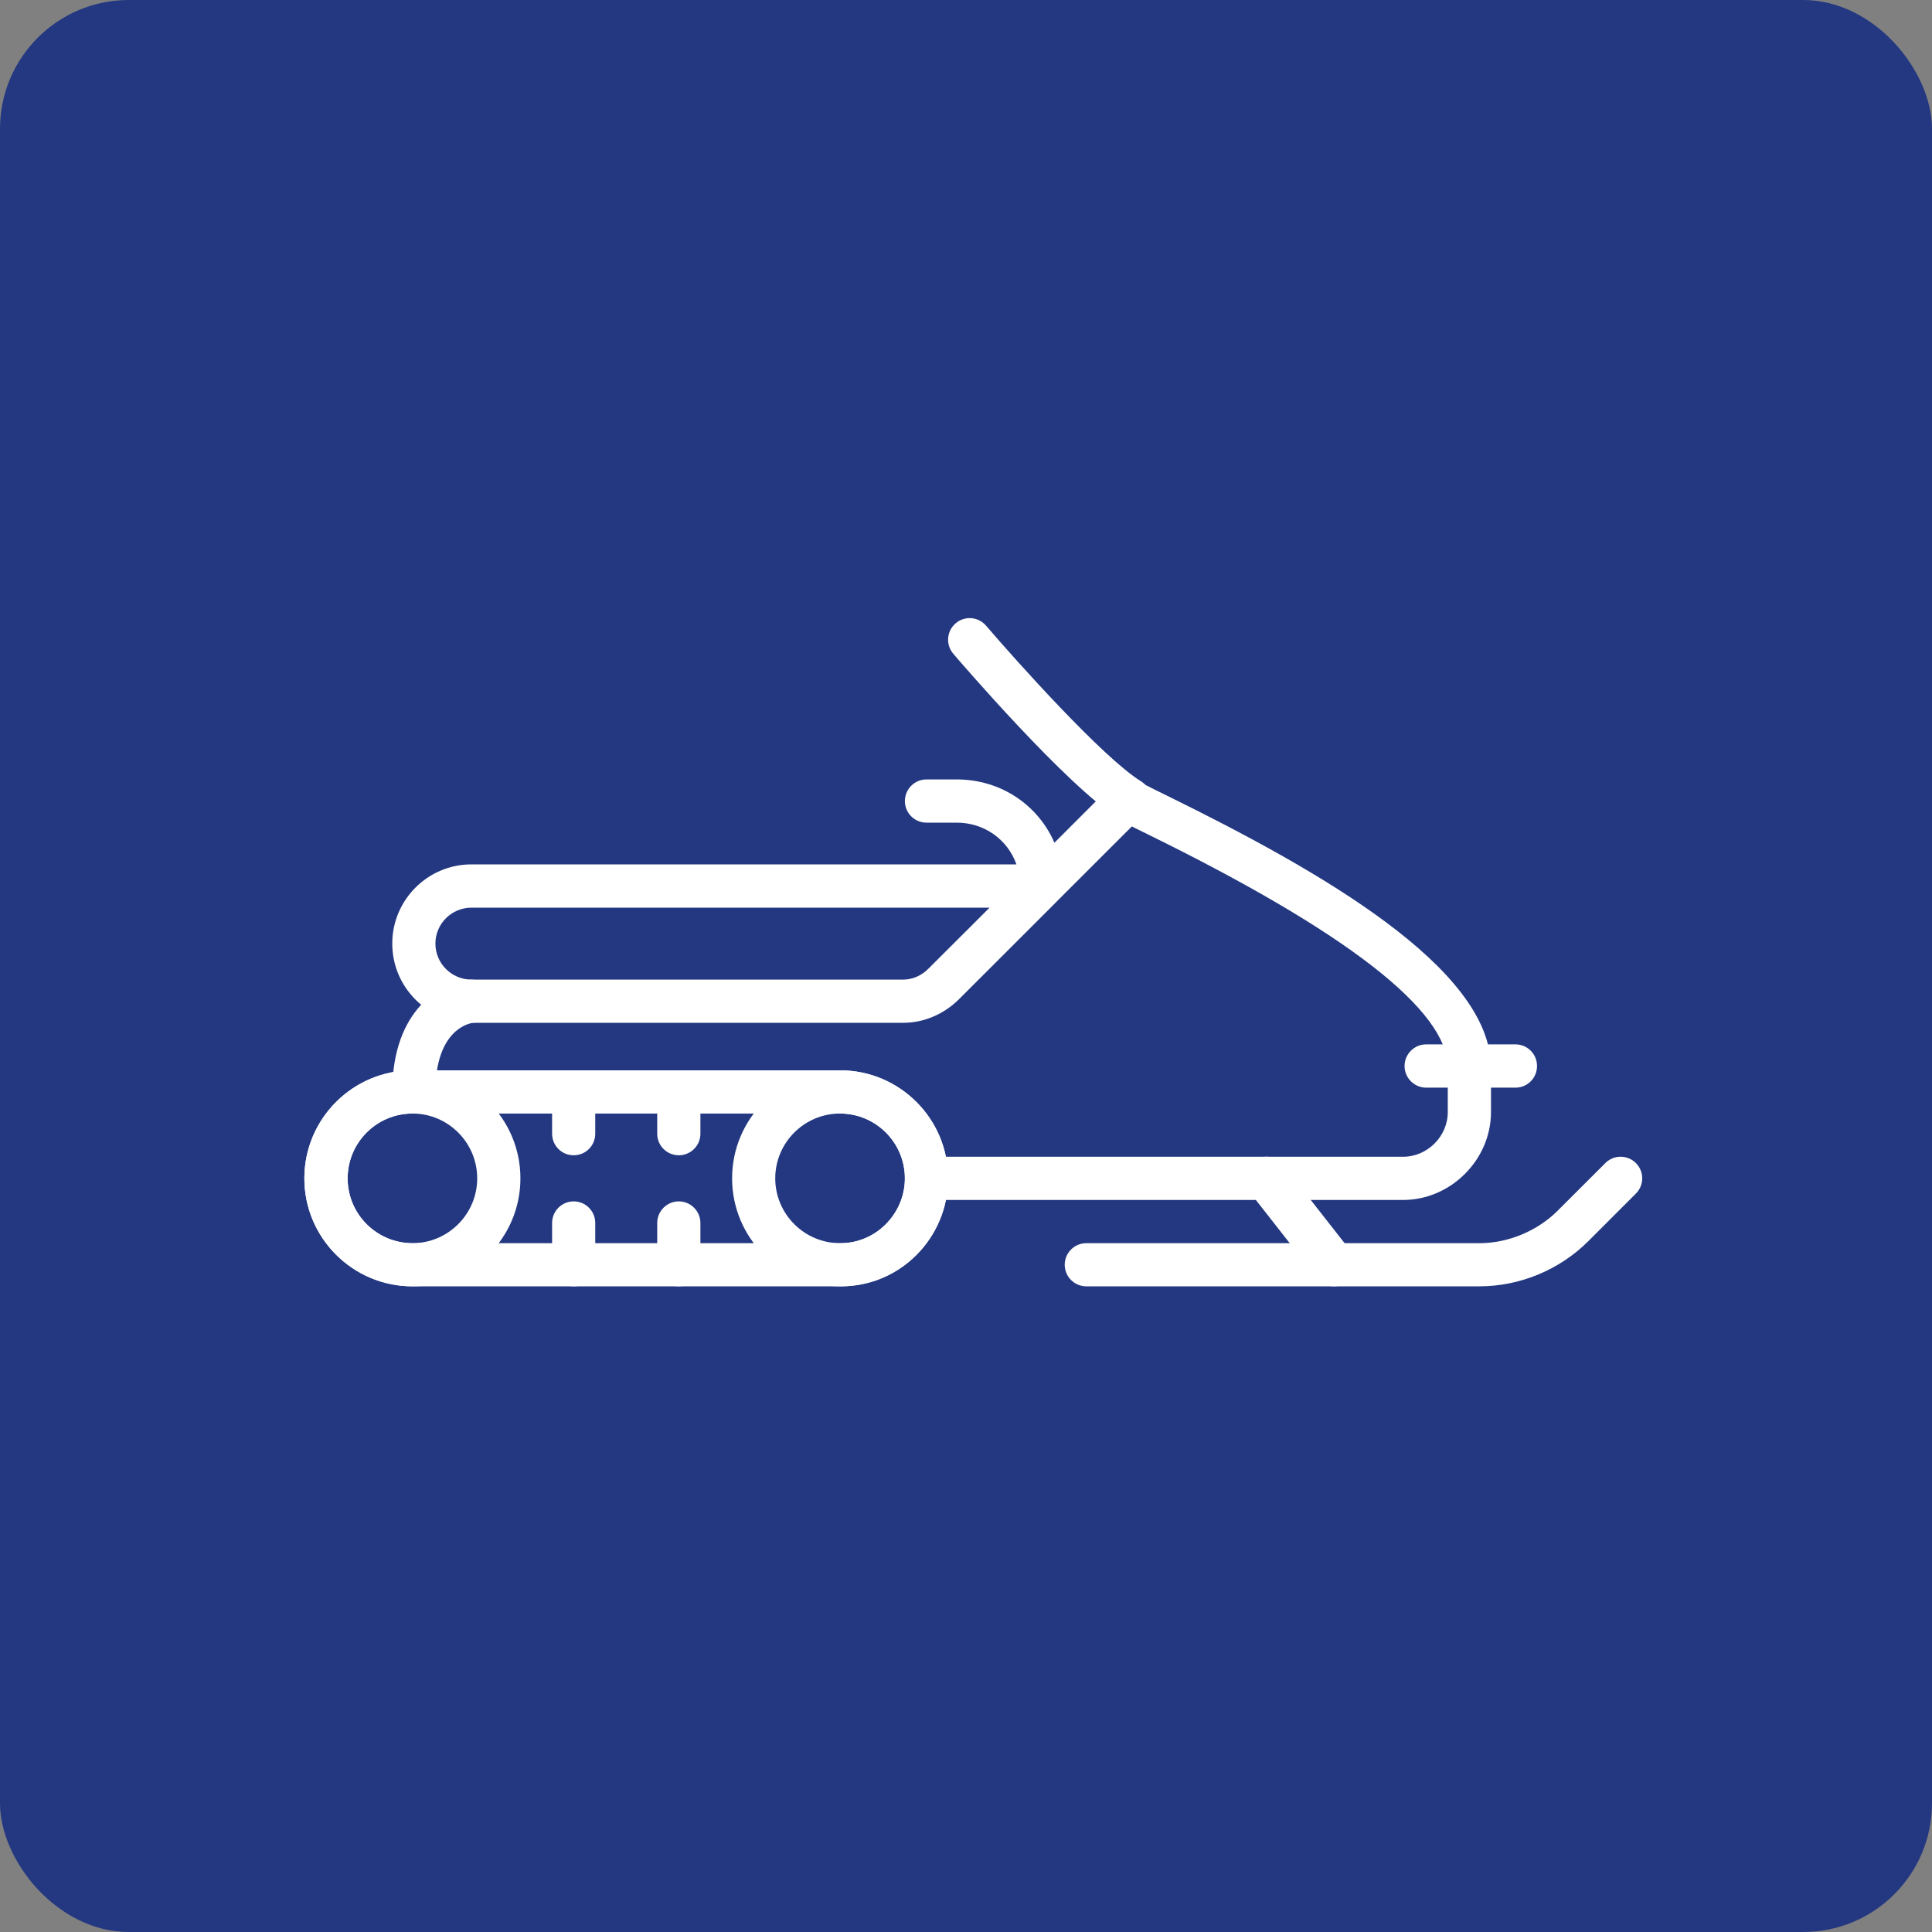 <?xml version="1.0" encoding="UTF-8"?>
<svg width="30px" height="30px" viewBox="0 0 30 30" version="1.1" xmlns="http://www.w3.org/2000/svg" xmlns:xlink="http://www.w3.org/1999/xlink">
    <rect x="0" y="0" width="30" height="30" fill="#808080" stroke="none"/>
    <!-- Generator: sketchtool 48.1 (47250) - http://www.bohemiancoding.com/sketch -->
    <title>7667BE4E-E7DE-40D6-B846-9E0EAE682FF4</title>
    <desc>Created with sketchtool.</desc>
    <defs></defs>
    <g id="iconset" stroke="none" stroke-width="1" fill="none" fill-rule="evenodd" transform="translate(-92, -225)">
        <g id="Group-18" transform="translate(92, 225)">
            <rect id="Rectangle" fill="#233881" x="0" y="0" width="30" height="30" rx="2"></rect>
            <g id="Group-10" transform="translate(4.5, 9)" fill="#FFFFFF">
                <path d="M1.904,8.291 C1.349,8.291 0.898,8.742 0.898,9.298 C0.898,9.852 1.349,10.304 1.904,10.304 L8.567,10.304 C9.1,10.304 9.551,9.842 9.551,9.298 C9.551,8.742 9.1,8.291 8.545,8.291 L1.904,8.291 Z M8.567,10.974 L1.904,10.974 C0.979,10.974 0.226,10.222 0.226,9.298 C0.226,8.372 0.979,7.62 1.904,7.62 L8.545,7.62 C9.47,7.62 10.222,8.372 10.222,9.298 C10.222,10.222 9.48,10.974 8.567,10.974 Z" id="Fill-10"></path>
                <path d="M1.904,8.291 C1.349,8.291 0.898,8.742 0.898,9.298 C0.898,9.852 1.349,10.304 1.904,10.304 C2.458,10.304 2.91,9.852 2.91,9.298 C2.91,8.742 2.458,8.291 1.904,8.291 Z M1.904,10.974 C0.979,10.974 0.226,10.222 0.226,9.298 C0.226,8.372 0.979,7.62 1.904,7.62 C2.828,7.62 3.581,8.372 3.581,9.298 C3.581,10.222 2.828,10.974 1.904,10.974 Z" id="Fill-11"></path>
                <path d="M8.545,8.291 C7.99,8.291 7.538,8.742 7.538,9.298 C7.538,9.852 7.99,10.304 8.545,10.304 C9.1,10.304 9.551,9.852 9.551,9.298 C9.551,8.742 9.1,8.291 8.545,8.291 Z M8.545,10.974 C7.62,10.974 6.868,10.222 6.868,9.298 C6.868,8.372 7.62,7.62 8.545,7.62 C9.47,7.62 10.222,8.372 10.222,9.298 C10.222,10.222 9.47,10.974 8.545,10.974 Z" id="Fill-12"></path>
                <path d="M2.82,5.094 C2.513,5.094 2.261,5.344 2.261,5.652 C2.261,5.961 2.513,6.211 2.82,6.211 L9.529,6.211 C9.667,6.211 9.81,6.15 9.917,6.041 L10.866,5.094 L2.82,5.094 Z M9.529,6.882 L2.82,6.882 C2.142,6.882 1.591,6.33 1.591,5.652 C1.591,4.974 2.142,4.422 2.82,4.422 L11.283,4.422 C11.149,4.041 10.789,3.774 10.356,3.774 L9.886,3.774 C9.701,3.774 9.551,3.624 9.551,3.439 C9.551,3.254 9.701,3.103 9.886,3.103 L10.356,3.103 C11.043,3.103 11.62,3.502 11.873,4.086 L12.78,3.179 C12.911,3.048 13.124,3.048 13.254,3.179 C13.385,3.311 13.385,3.523 13.254,3.654 L11.916,4.991 C11.914,4.994 11.912,4.996 11.909,4.999 L10.392,6.515 C10.159,6.748 9.844,6.882 9.529,6.882 Z" id="Fill-13"></path>
                <path d="M13.351,3.376 C13.352,3.388 13.352,3.401 13.353,3.412 C13.352,3.401 13.352,3.388 13.351,3.376 Z M13.353,3.412 C13.353,3.413 13.353,3.413 13.353,3.413 C13.353,3.413 13.353,3.413 13.353,3.412 Z M13.353,3.414 C13.353,3.414 13.353,3.414 13.353,3.415 C13.353,3.414 13.353,3.414 13.353,3.414 Z M13.353,3.416 L13.355,3.416 L13.353,3.416 Z M18.317,7.911 C18.131,7.911 17.981,7.761 17.981,7.576 C17.981,6.691 16.413,5.472 13.318,3.953 C12.767,3.683 12.682,3.641 12.682,3.416 C12.682,3.231 12.832,3.081 13.017,3.081 C13.101,3.081 13.177,3.111 13.236,3.162 C13.296,3.195 13.457,3.275 13.613,3.351 C15.959,4.503 18.652,6.024 18.652,7.576 C18.652,7.761 18.502,7.911 18.317,7.911 Z" id="Fill-14"></path>
                <path d="M18.473,10.974 L12.368,10.974 C12.183,10.974 12.033,10.824 12.033,10.639 C12.033,10.454 12.183,10.304 12.368,10.304 L18.473,10.304 C18.918,10.304 19.373,10.115 19.689,9.798 L20.428,9.06 C20.558,8.929 20.771,8.929 20.902,9.06 C21.033,9.191 21.033,9.403 20.902,9.534 L20.164,10.272 C19.718,10.718 19.101,10.974 18.473,10.974" id="Fill-15"></path>
                <path d="M16.215,10.974 C16.116,10.974 16.017,10.93 15.951,10.846 L14.9,9.504 C14.785,9.359 14.811,9.147 14.957,9.033 C15.102,8.919 15.314,8.944 15.428,9.09 L16.479,10.432 C16.593,10.578 16.567,10.789 16.421,10.903 C16.36,10.951 16.287,10.974 16.215,10.974" id="Fill-16"></path>
                <path d="M1.926,8.291 C1.74,8.291 1.591,8.141 1.591,7.956 C1.591,6.648 2.378,6.244 2.795,6.213 C2.98,6.197 3.141,6.337 3.155,6.522 C3.168,6.705 3.033,6.864 2.851,6.881 C2.786,6.889 2.261,6.984 2.261,7.956 C2.261,8.141 2.112,8.291 1.926,8.291" id="Fill-17"></path>
                <path d="M17.288,9.633 L9.886,9.633 C9.701,9.633 9.551,9.483 9.551,9.298 C9.551,9.112 9.701,8.962 9.886,8.962 L17.288,8.962 C17.664,8.962 17.981,8.645 17.981,8.269 L17.981,7.576 C17.981,7.39 18.131,7.24 18.317,7.24 C18.502,7.24 18.652,7.39 18.652,7.576 L18.652,8.269 C18.652,9.008 18.027,9.633 17.288,9.633" id="Fill-18"></path>
                <path d="M4.408,8.939 C4.222,8.939 4.073,8.79 4.073,8.604 L4.073,7.956 C4.073,7.771 4.222,7.62 4.408,7.62 C4.594,7.62 4.743,7.771 4.743,7.956 L4.743,8.604 C4.743,8.79 4.594,8.939 4.408,8.939" id="Fill-19"></path>
                <path d="M6.041,8.939 C5.855,8.939 5.705,8.79 5.705,8.604 L5.705,7.956 C5.705,7.771 5.855,7.62 6.041,7.62 C6.225,7.62 6.376,7.771 6.376,7.956 L6.376,8.604 C6.376,8.79 6.225,8.939 6.041,8.939" id="Fill-20"></path>
                <path d="M4.408,10.974 C4.222,10.974 4.073,10.824 4.073,10.639 L4.073,9.991 C4.073,9.806 4.222,9.655 4.408,9.655 C4.594,9.655 4.743,9.806 4.743,9.991 L4.743,10.639 C4.743,10.824 4.594,10.974 4.408,10.974" id="Fill-21"></path>
                <path d="M6.041,10.974 C5.855,10.974 5.705,10.824 5.705,10.639 L5.705,9.991 C5.705,9.806 5.855,9.655 6.041,9.655 C6.225,9.655 6.376,9.806 6.376,9.991 L6.376,10.639 C6.376,10.824 6.225,10.974 6.041,10.974" id="Fill-22"></path>
                <path d="M19.032,7.889 L17.645,7.889 C17.46,7.889 17.31,7.738 17.31,7.553 C17.31,7.368 17.46,7.217 17.645,7.217 L19.032,7.217 C19.218,7.217 19.367,7.368 19.367,7.553 C19.367,7.738 19.218,7.889 19.032,7.889" id="Fill-23"></path>
                <path d="M13.039,3.752 C12.979,3.752 12.918,3.736 12.863,3.702 C12.068,3.21 10.374,1.236 10.303,1.152 C10.182,1.011 10.199,0.8 10.339,0.679 C10.48,0.558 10.692,0.575 10.812,0.716 C11.282,1.265 12.629,2.769 13.216,3.131 C13.374,3.229 13.422,3.435 13.325,3.592 C13.261,3.695 13.151,3.752 13.039,3.752" id="Fill-24"></path>
            </g>
        </g>
    </g>
</svg>